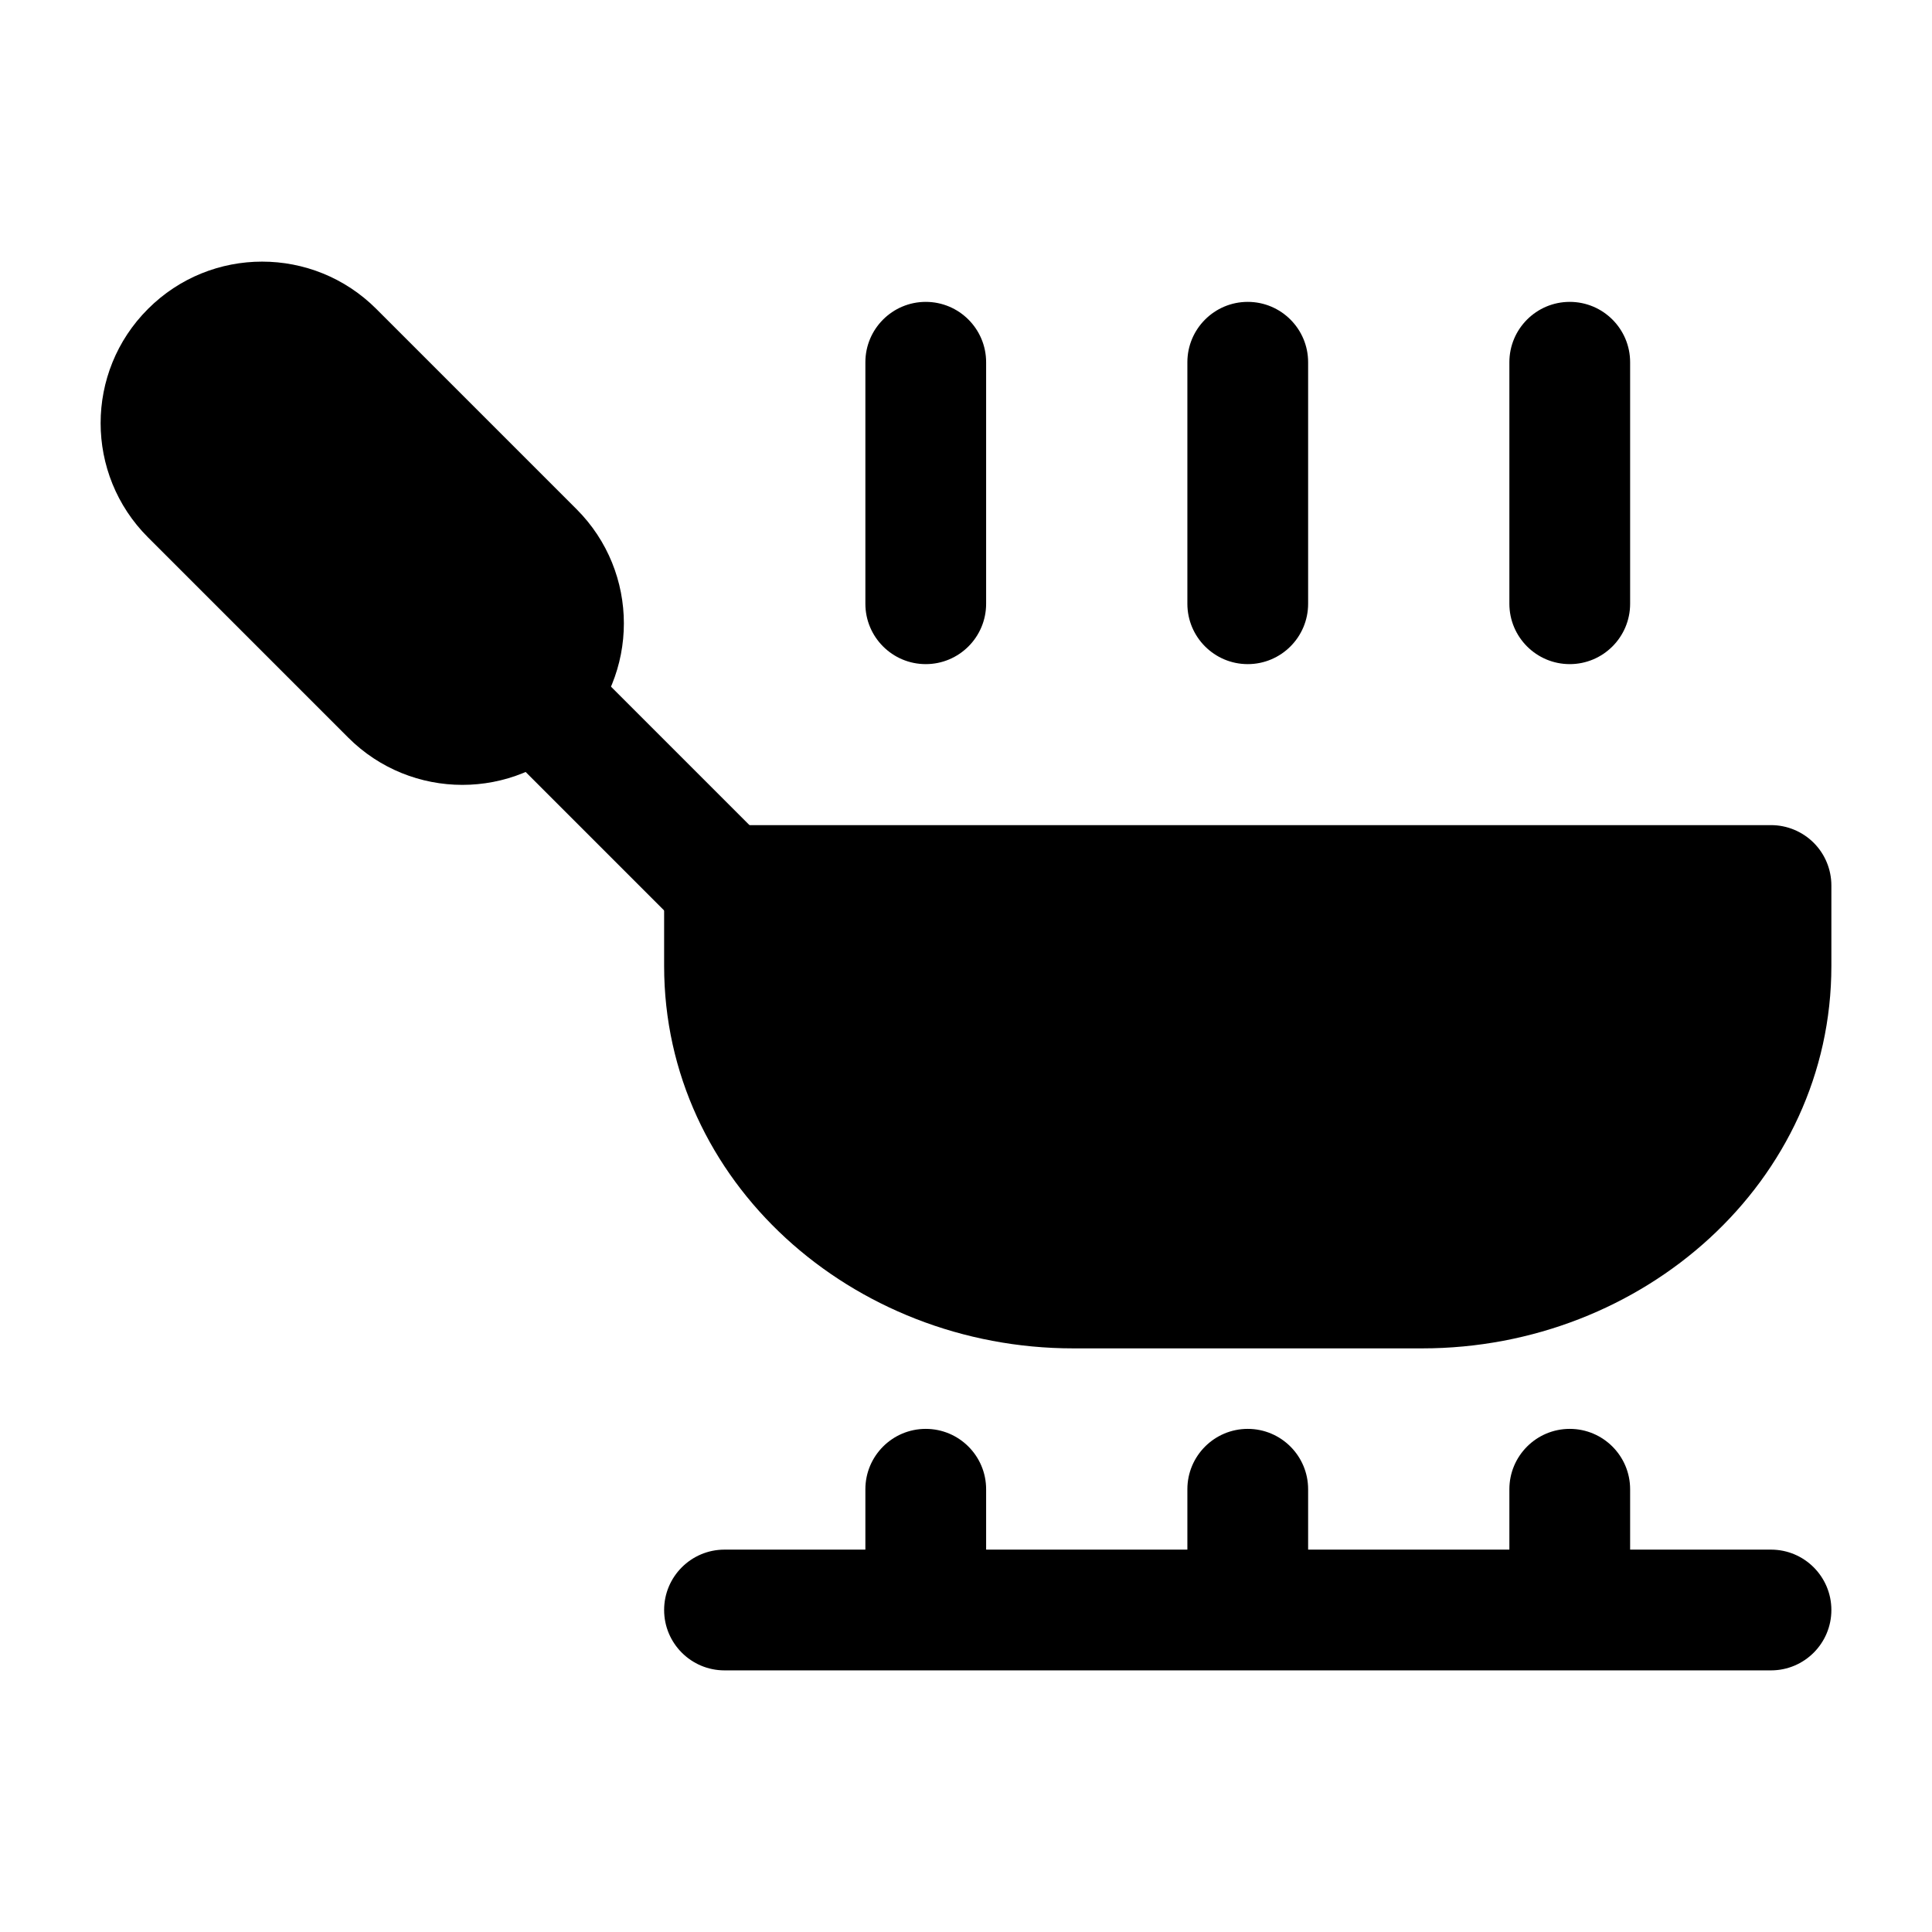 <svg width="24" height="24" viewBox="0 0 24 24" xmlns="http://www.w3.org/2000/svg">
    <path fill-rule="evenodd" clip-rule="evenodd" d="M8.25 11C8.25 10.586 8.586 10.25 9 10.25H22C22.199 10.25 22.39 10.329 22.531 10.47C22.671 10.61 22.75 10.801 22.75 11L22.75 12C22.75 14.678 20.416 16.75 17.667 16.75H13.333C10.584 16.75 8.25 14.679 8.25 12V11Z"/>
    <path fill-rule="evenodd" clip-rule="evenodd" d="M7.029 7.969L9.529 10.469L8.469 11.529L5.969 9.029L7.029 7.969Z"/>
    <path fill-rule="evenodd" clip-rule="evenodd" d="M1.838 3.838C2.621 3.054 3.891 3.054 4.675 3.838L7.162 6.325C7.946 7.109 7.946 8.379 7.162 9.162C6.379 9.946 5.109 9.946 4.325 9.162L1.838 6.675C1.054 5.891 1.054 4.621 1.838 3.838Z"/>
    <path fill-rule="evenodd" clip-rule="evenodd" d="M11.5 17.75C11.914 17.75 12.25 18.086 12.25 18.5V19.25H14.75V18.5C14.75 18.086 15.086 17.75 15.5 17.75C15.914 17.75 16.25 18.086 16.25 18.5V19.25H18.75V18.5C18.75 18.086 19.086 17.75 19.5 17.75C19.914 17.75 20.25 18.086 20.25 18.5V19.25H22C22.414 19.25 22.75 19.586 22.75 20C22.75 20.414 22.414 20.75 22 20.75H9C8.586 20.75 8.25 20.414 8.25 20C8.25 19.586 8.586 19.25 9 19.25H10.75V18.5C10.75 18.086 11.086 17.75 11.5 17.75Z"/>
    <path fill-rule="evenodd" clip-rule="evenodd" d="M11.5 3.75C11.914 3.75 12.25 4.086 12.25 4.5V7.5C12.25 7.914 11.914 8.25 11.5 8.25C11.086 8.25 10.75 7.914 10.75 7.5V4.5C10.75 4.086 11.086 3.75 11.5 3.75Z"/>
    <path fill-rule="evenodd" clip-rule="evenodd" d="M15.5 3.75C15.914 3.75 16.25 4.086 16.25 4.5V7.5C16.25 7.914 15.914 8.25 15.5 8.25C15.086 8.25 14.75 7.914 14.75 7.5V4.5C14.75 4.086 15.086 3.75 15.5 3.75Z"/>
    <path fill-rule="evenodd" clip-rule="evenodd" d="M19.5 3.75C19.914 3.75 20.25 4.086 20.25 4.5V7.5C20.25 7.914 19.914 8.25 19.5 8.25C19.086 8.25 18.75 7.914 18.75 7.5V4.5C18.75 4.086 19.086 3.75 19.5 3.75Z"/>
</svg>
